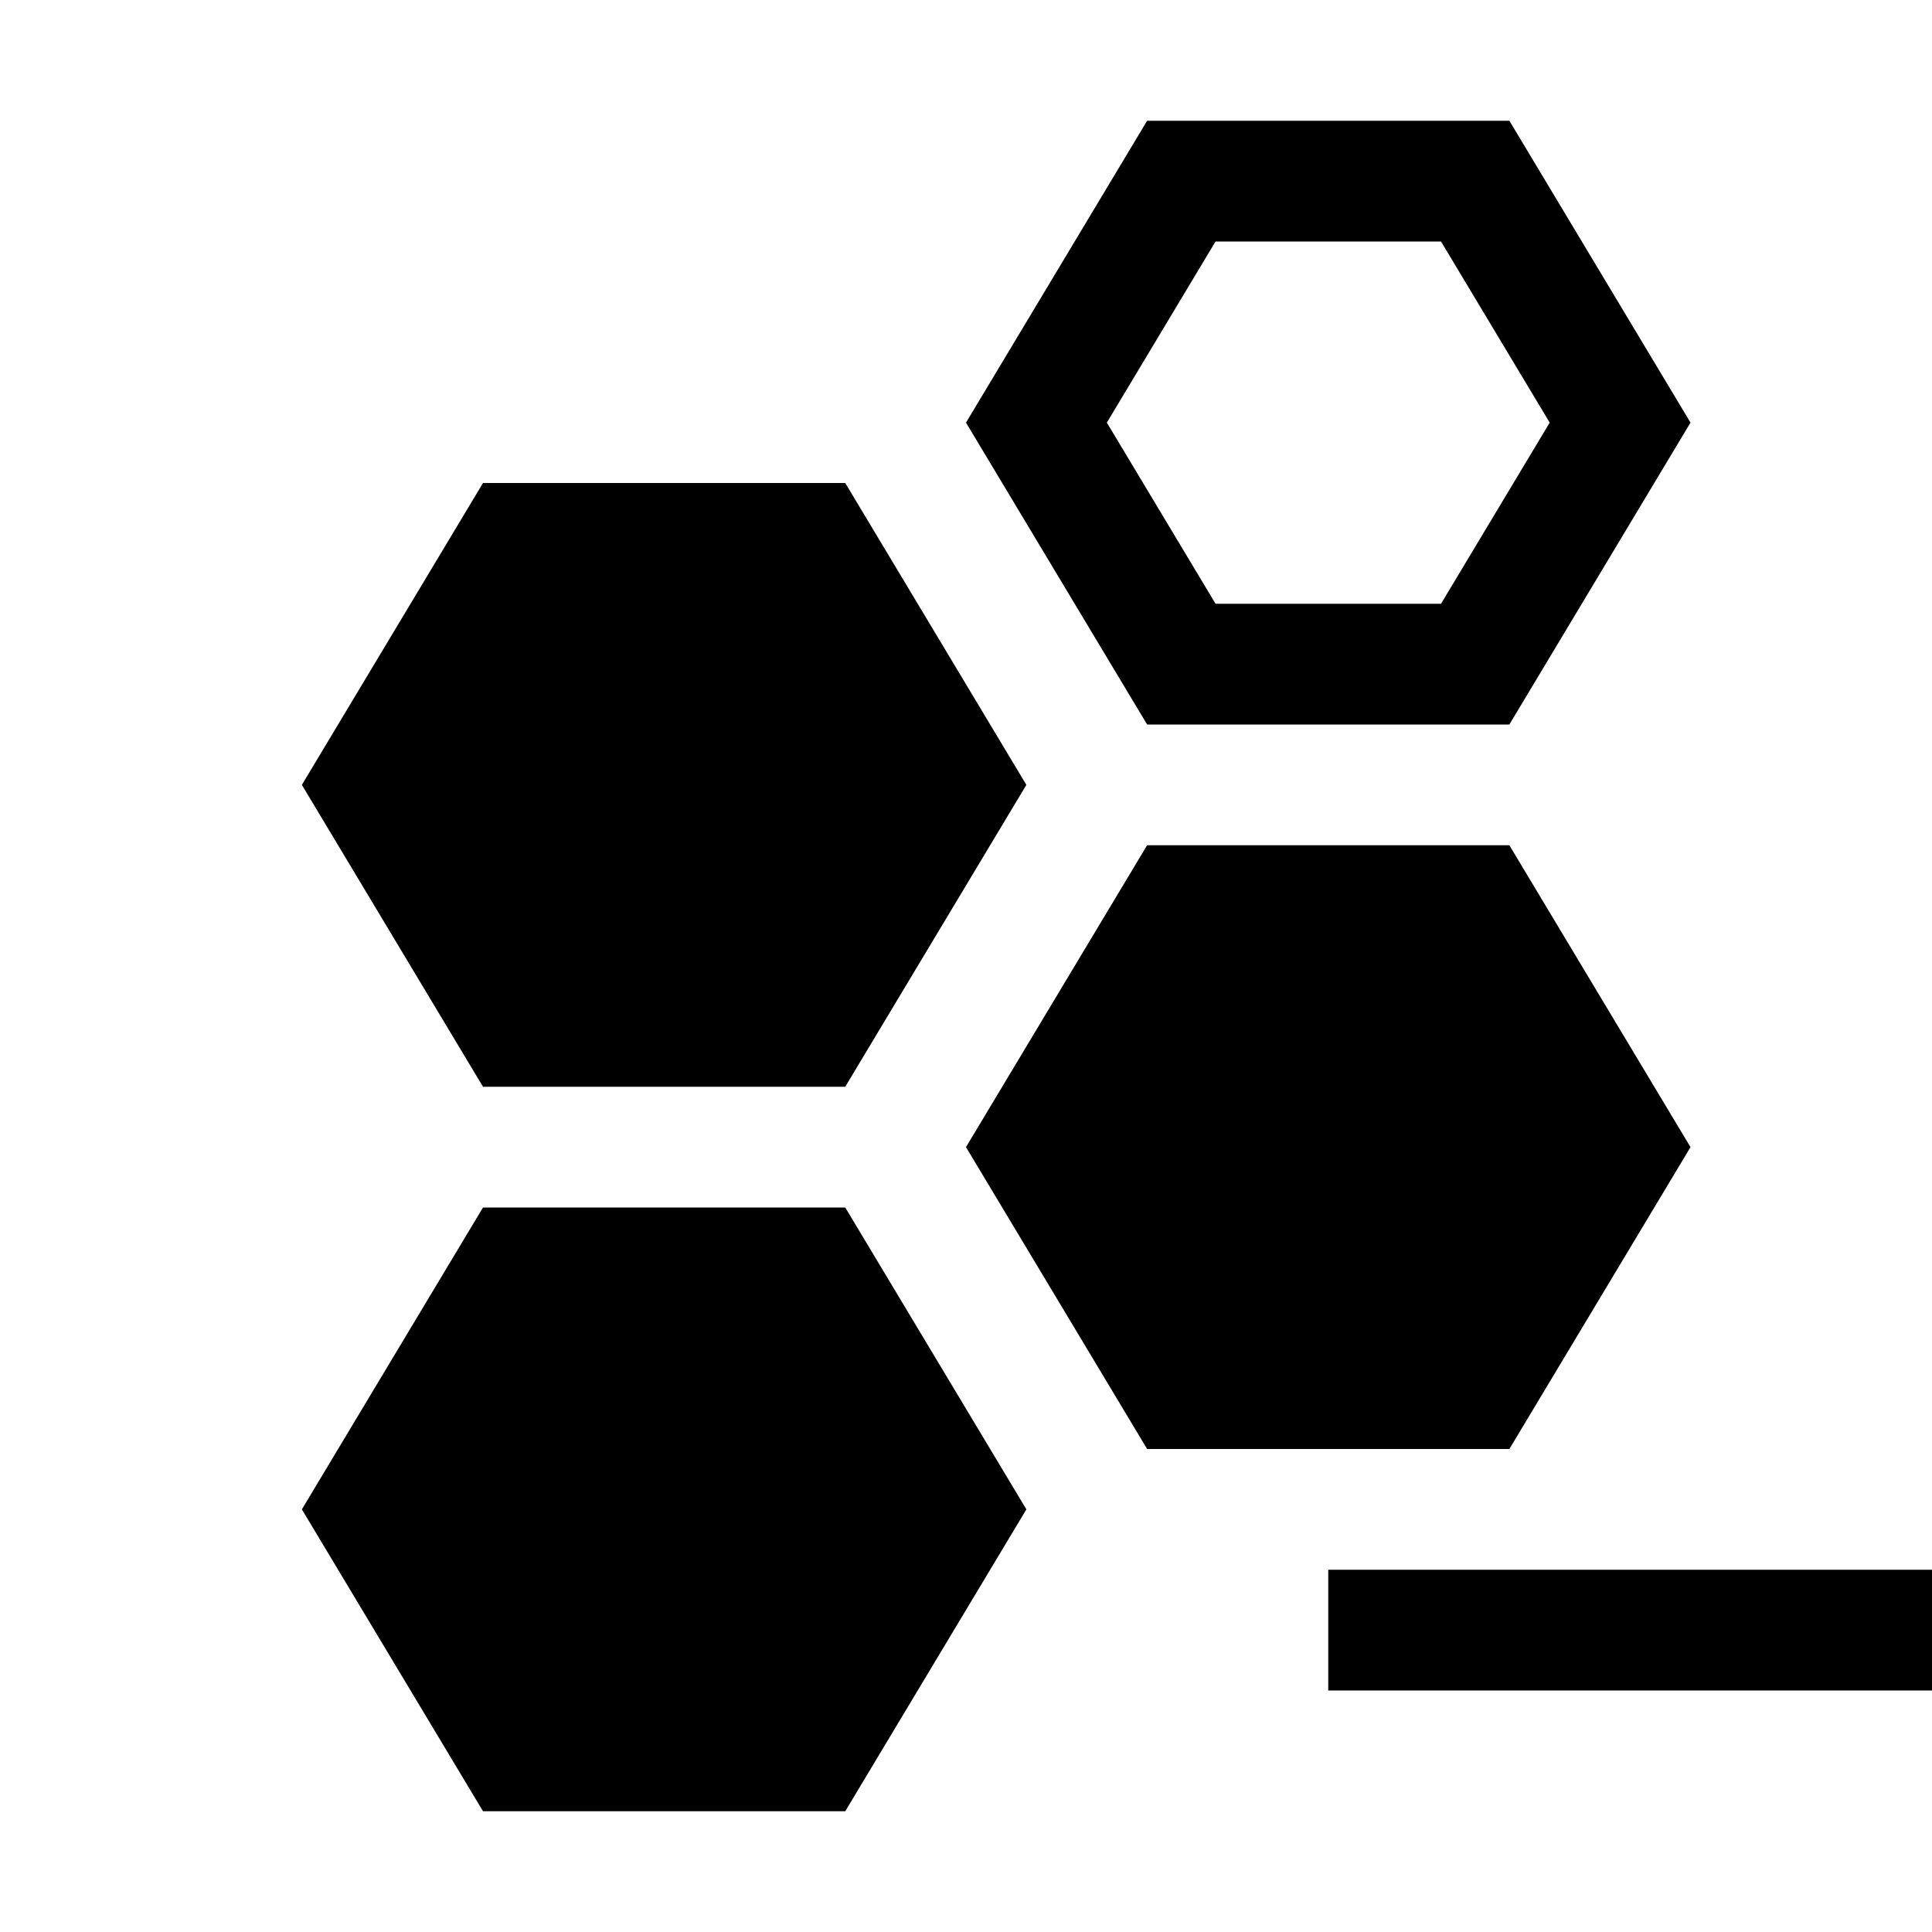 <?xml version="1.0" encoding="utf-8"?>
<!-- Generator: Adobe Illustrator 21.1.0, SVG Export Plug-In . SVG Version: 6.00 Build 0)  -->
<svg version="1.1" id="Слой_1" xmlns="http://www.w3.org/2000/svg" xmlns:xlink="http://www.w3.org/1999/xlink" x="0px" y="0px"
	 viewBox="0 0 32 32" style="enable-background:new 0 0 32 32;" xml:space="preserve">
<polygon points="14,20 8,20 5,25 8,30 14,30 17,25 "/>
<polygon points="25,14 19,14 16,19 19,24 25,24 28,19 "/>
<g>
	<polygon points="14,8 8,8 5,13 8,18 14,18 17,13 	"/>
</g>
<path d="M23.868,4l1.8,3l-1.8,3h-3.735l-1.8-3l1.8-3H23.868 M25,2h-6l-3,5l3,5h6l3-5L25,2L25,2z"/>
<rect x="22" y="26" width="10" height="2"/>
</svg>
